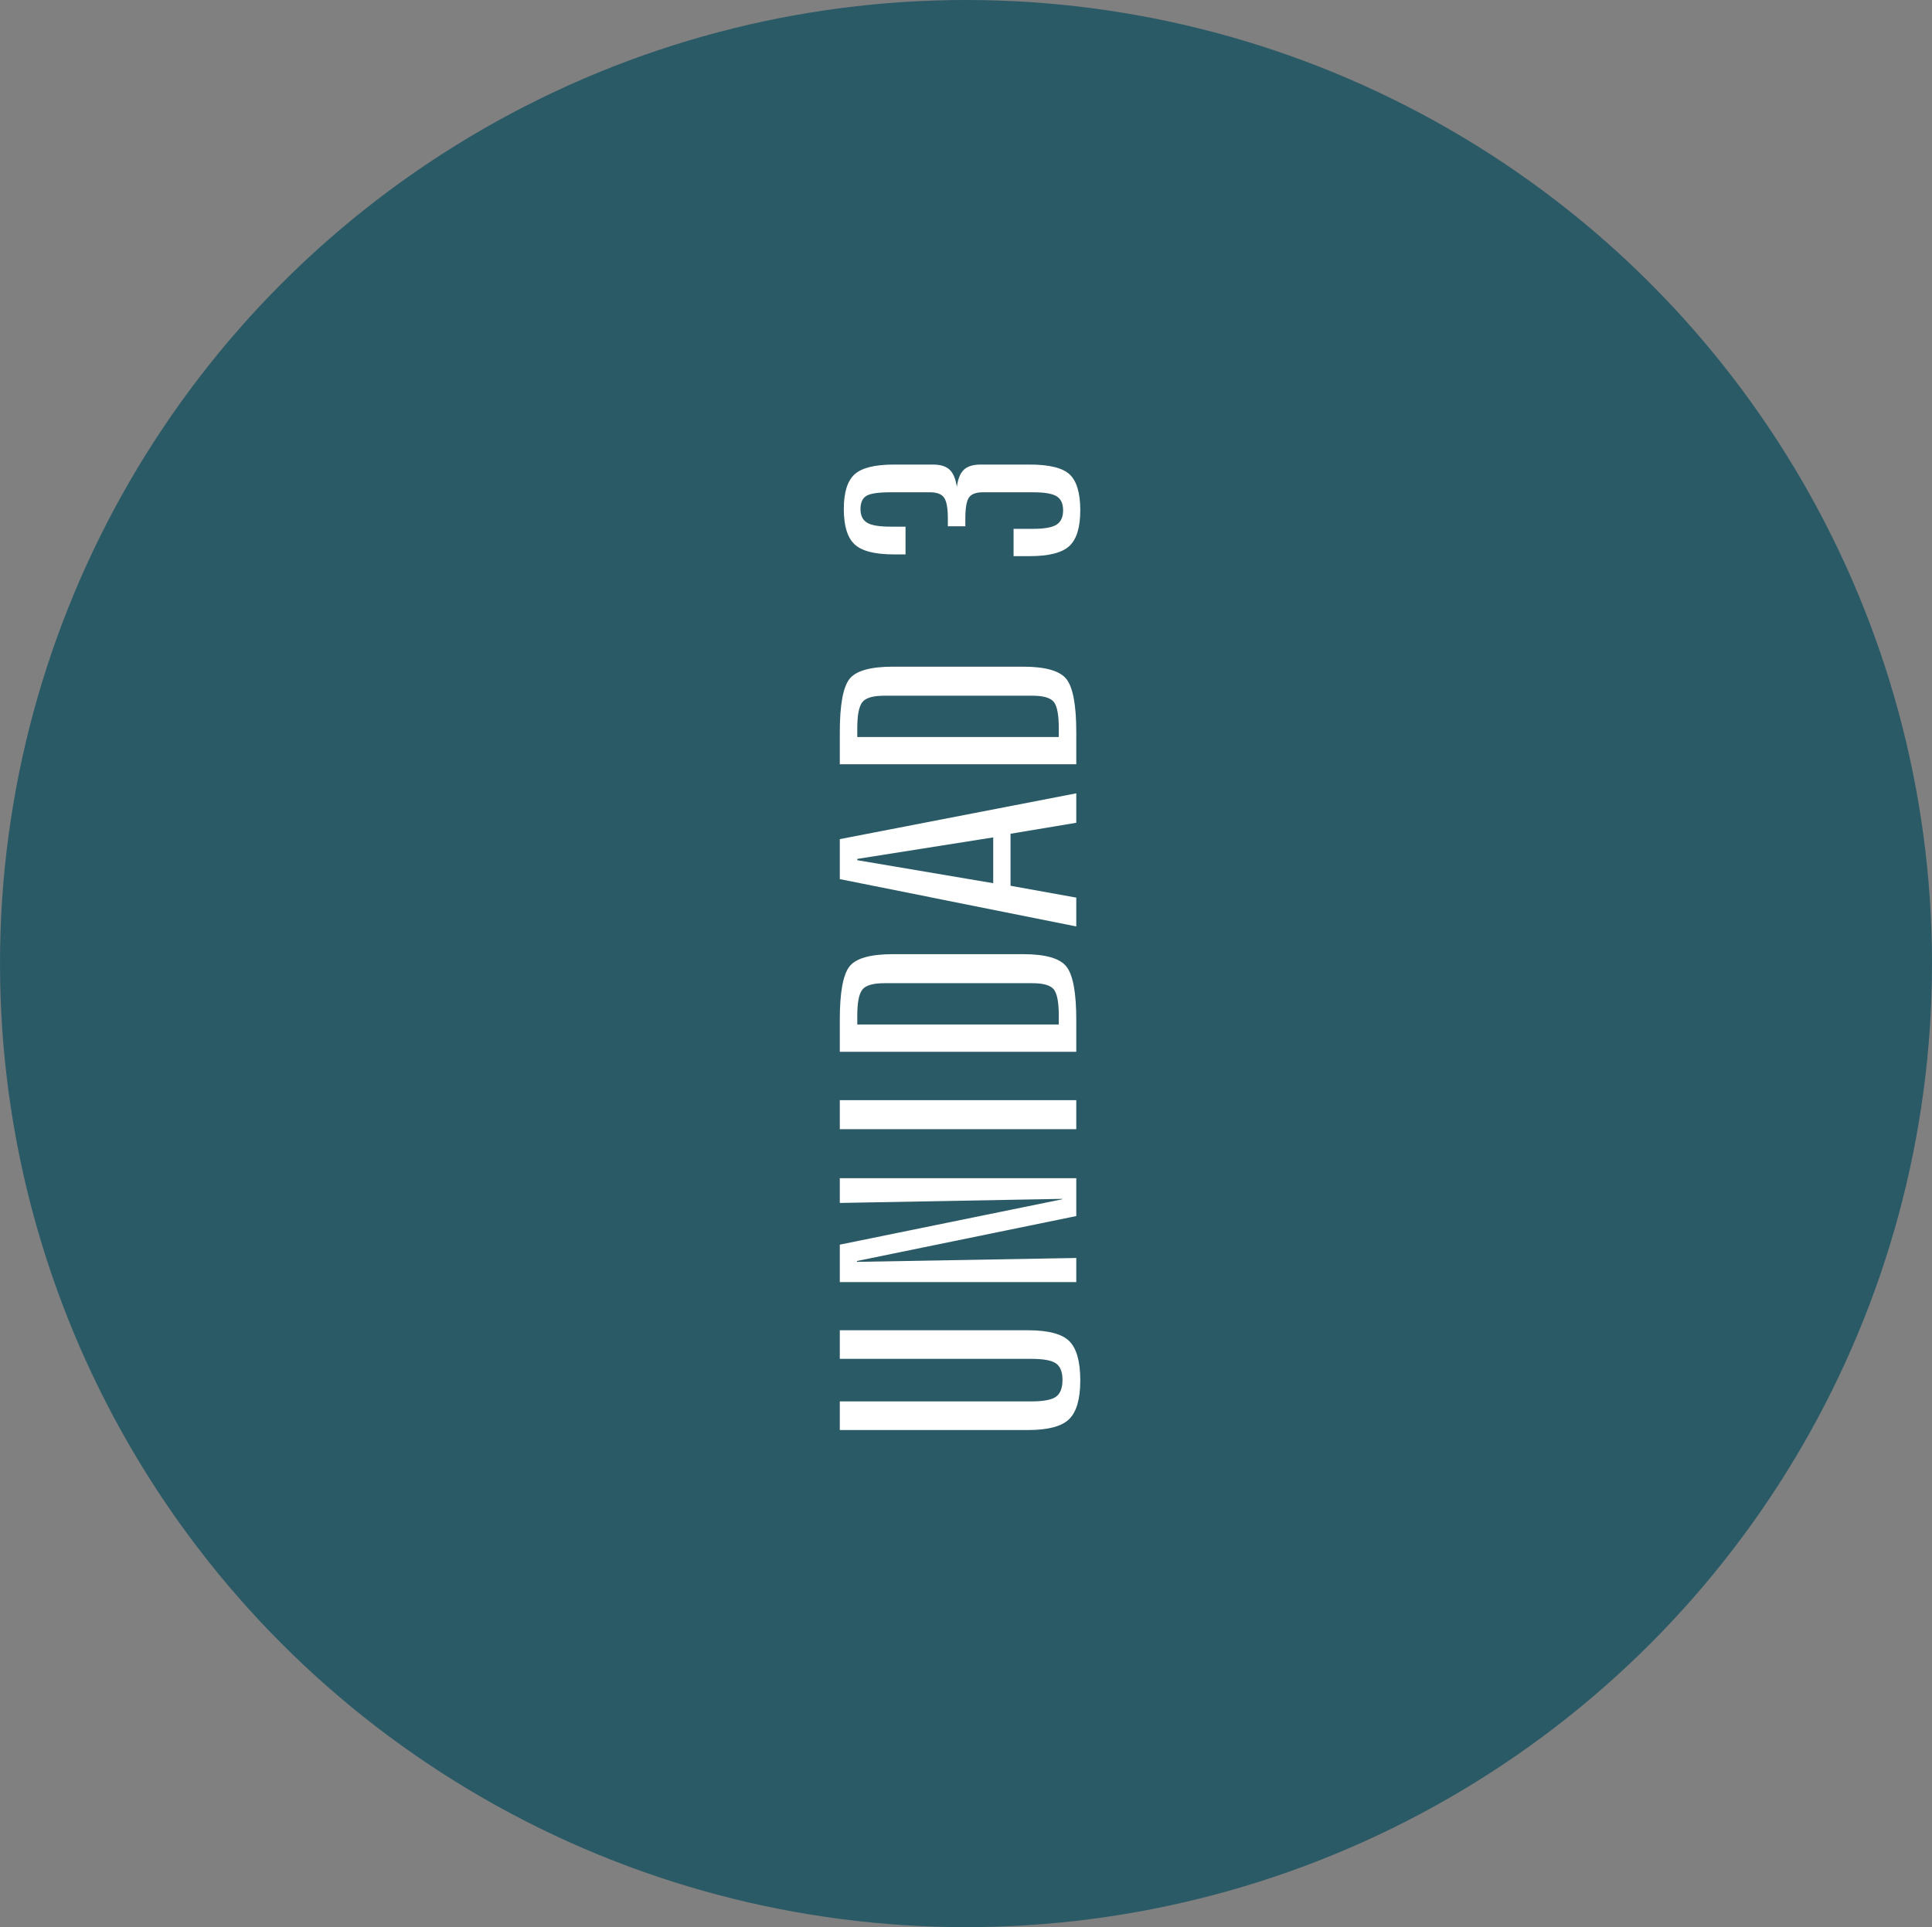<?xml version="1.0" encoding="utf-8"?>
<!-- Generator: Adobe Illustrator 16.0.0, SVG Export Plug-In . SVG Version: 6.00 Build 0)  -->
<!DOCTYPE svg PUBLIC "-//W3C//DTD SVG 1.1//EN" "http://www.w3.org/Graphics/SVG/1.1/DTD/svg11.dtd">
<svg version="1.1" id="Capa_1" xmlns="http://www.w3.org/2000/svg" xmlns:xlink="http://www.w3.org/1999/xlink" x="0px" y="0px"
	 width="218.657px" height="218.149px" viewBox="-88.708 301.87 218.657 218.149"
	 enable-background="new -88.708 301.87 218.657 218.149" xml:space="preserve">
<rect x="-88.708" y="301.87" width="218.657" height="218.149" fill="#808080" stroke="none"/>
<g enable-background="new    ">
	<ellipse fill="#2B5A67" enable-background="new    " cx="20.621" cy="410.944" rx="109.329" ry="109.075"/>
</g>
<g>
	<g>
		<path fill="#FFFFFF" d="M6.338,463.743v-3.237h21.664c1.392,0,2.329-0.179,2.812-0.535c0.484-0.356,0.727-0.989,0.727-1.897
			c0-0.894-0.242-1.514-0.727-1.862c-0.483-0.348-1.42-0.522-2.812-0.522H6.338v-3.237H27.64c2.297,0,3.857,0.414,4.68,1.241
			c0.822,0.828,1.234,2.306,1.234,4.431c0,2.094-0.416,3.553-1.252,4.381c-0.835,0.828-2.389,1.241-4.662,1.241H6.338V463.743z"/>
		<path fill="#FFFFFF" d="M6.338,446.998v-4.236l25.166-5.135v-0.049l-25.166,0.463v-2.8h26.763v4.284l-24.822,5.087v0.097
			l24.822-0.438v2.727H6.338z"/>
		<path fill="#FFFFFF" d="M6.338,429.691v-3.285h26.763v3.285H6.338z"/>
		<path fill="#FFFFFF" d="M6.338,420.93v-3.627c0-3.067,0.36-5.071,1.08-6.012c0.72-0.941,2.368-1.412,4.944-1.412h14.714
			c2.563,0,4.209,0.479,4.935,1.436c0.727,0.958,1.09,2.954,1.09,5.988v3.627H6.338z M8.315,417.838h22.807v-0.998
			c0-1.492-0.184-2.479-0.553-2.957s-1.182-0.717-2.44-0.717H11.365c-1.27,0-2.096,0.242-2.477,0.729
			c-0.381,0.486-0.572,1.469-0.572,2.945V417.838L8.315,417.838z"/>
		<path fill="#FFFFFF" d="M6.338,401.385v-4.527l26.763-5.186v3.334l-7.439,1.242v5.891l7.439,1.339v3.262L6.338,401.385z
			 M8.315,399.242l15.386,2.604v-5.184l-15.386,2.434V399.242z"/>
		<path fill="#FFFFFF" d="M6.338,388.387v-3.627c0-3.066,0.36-5.07,1.08-6.012c0.72-0.94,2.368-1.412,4.944-1.412h14.714
			c2.563,0,4.209,0.479,4.935,1.436c0.727,0.958,1.09,2.954,1.09,5.986v3.627H6.338V388.387z M8.315,385.295h22.807v-0.998
			c0-1.492-0.184-2.479-0.553-2.957s-1.182-0.717-2.44-0.717H11.365c-1.27,0-2.096,0.242-2.477,0.729
			c-0.381,0.487-0.572,1.469-0.572,2.944V385.295L8.315,385.295z"/>
		<path fill="#FFFFFF" d="M12.472,354.457h4.391c0.859,0,1.494,0.195,1.905,0.584s0.684,1.039,0.816,1.947
			c0.121-0.908,0.387-1.559,0.798-1.947c0.411-0.389,1.046-0.584,1.905-0.584h5.533c2.238,0,3.754,0.377,4.546,1.133
			c0.792,0.754,1.188,2.104,1.188,4.053c0,1.915-0.408,3.258-1.226,4.027c-0.817,0.771-2.332,1.156-4.545,1.156h-1.778v-3.092h2.195
			c1.281,0,2.171-0.158,2.667-0.475c0.495-0.316,0.743-0.855,0.743-1.618s-0.244-1.294-0.734-1.595s-1.382-0.451-2.676-0.451H22.54
			c-0.786,0-1.315,0.199-1.587,0.597c-0.272,0.397-0.408,1.197-0.408,2.397v0.852h-1.978v-0.852c0-1.186-0.142-1.979-0.426-2.387
			c-0.284-0.404-0.819-0.607-1.606-0.607h-4.427c-1.415,0-2.34,0.138-2.776,0.414c-0.435,0.275-0.653,0.771-0.653,1.483
			c0,0.73,0.248,1.246,0.744,1.546c0.496,0.301,1.391,0.45,2.685,0.45h1.669v3.14H12.47c-2.165,0-3.653-0.381-4.463-1.144
			c-0.811-0.763-1.216-2.093-1.216-3.992c0-1.864,0.402-3.172,1.207-3.918C8.804,354.832,10.293,354.457,12.472,354.457z"/>
	</g>
</g>
</svg>
